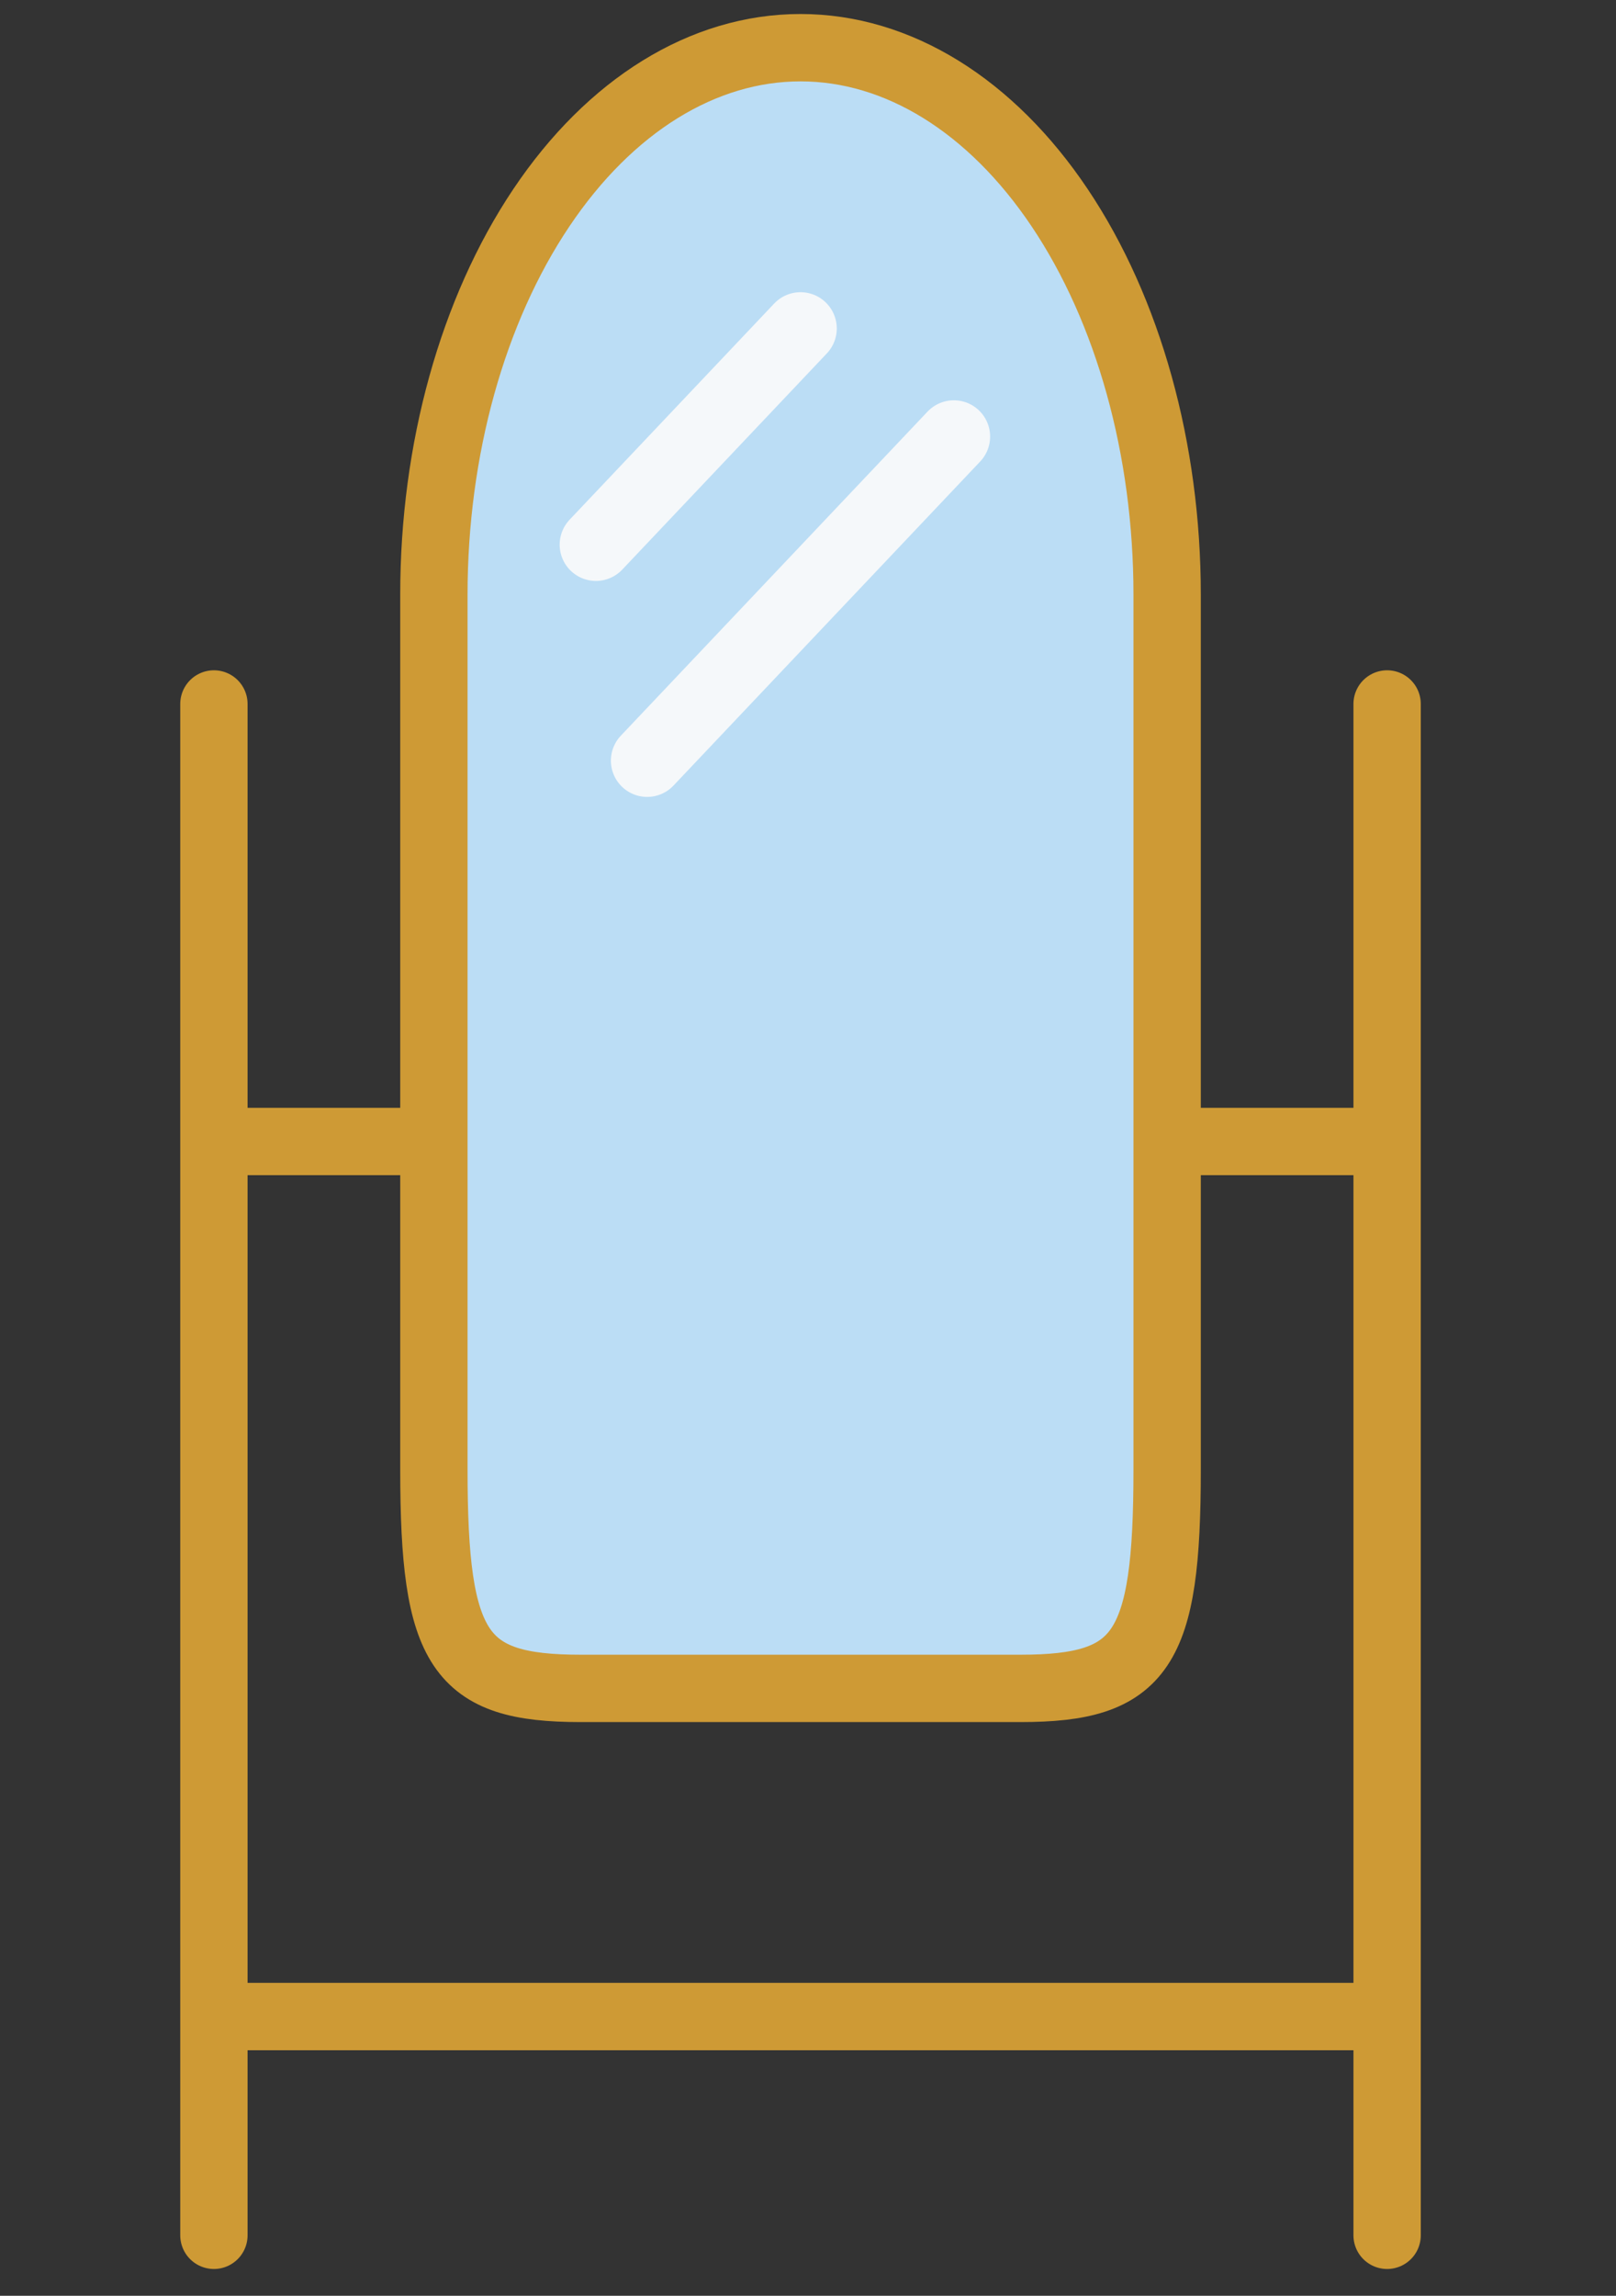<svg width="312" height="443" viewBox="0 0 312 443" fill="none" xmlns="http://www.w3.org/2000/svg">
<rect x="0" y="0" width="312" height="443" fill="#333333" stroke="none"/>
<g id="standingMirror">
<g id="Group 2">
<g id="Vector">
<path d="M83.77 283.583V114.733C83.77 86.745 91.227 59.903 104.502 40.112C117.777 20.321 135.781 9.202 154.554 9.202C173.327 9.202 191.331 20.321 204.606 40.112C217.881 59.903 225.338 86.745 225.338 114.733V283.583C225.338 318.514 220.454 325.796 197.024 325.796H112.083C88.654 325.796 83.77 318.514 83.77 283.583ZM267.809 135.84V431.327ZM41.299 135.84V431.327ZM41.299 389.114H267.809ZM41.299 220.264H83.77ZM225.338 220.264H267.809Z" fill="#BBDDF5"/>
<path d="M267.809 135.84V431.327M41.299 135.84V431.327M41.299 389.114H267.809M41.299 220.264H83.77M225.338 220.264H267.809M83.77 283.583V114.733C83.77 86.745 91.227 59.903 104.502 40.112C117.777 20.321 135.781 9.202 154.554 9.202C173.327 9.202 191.331 20.321 204.606 40.112C217.881 59.903 225.338 86.745 225.338 114.733V283.583C225.338 318.514 220.454 325.796 197.024 325.796H112.083C88.654 325.796 83.77 318.514 83.77 283.583Z" stroke="#CE9A35" stroke-width="13" stroke-linecap="round" stroke-linejoin="round"/>
</g>
<path id="Line 1" d="M154.554 63.384L115.054 105.098" stroke="#F5F8FA" stroke-width="14" stroke-linecap="round"/>
<path id="Line 2" d="M184.161 84.24L124.946 146.774" stroke="#F5F8FA" stroke-width="14" stroke-linecap="round"/>
</g>
</g>
</svg>
